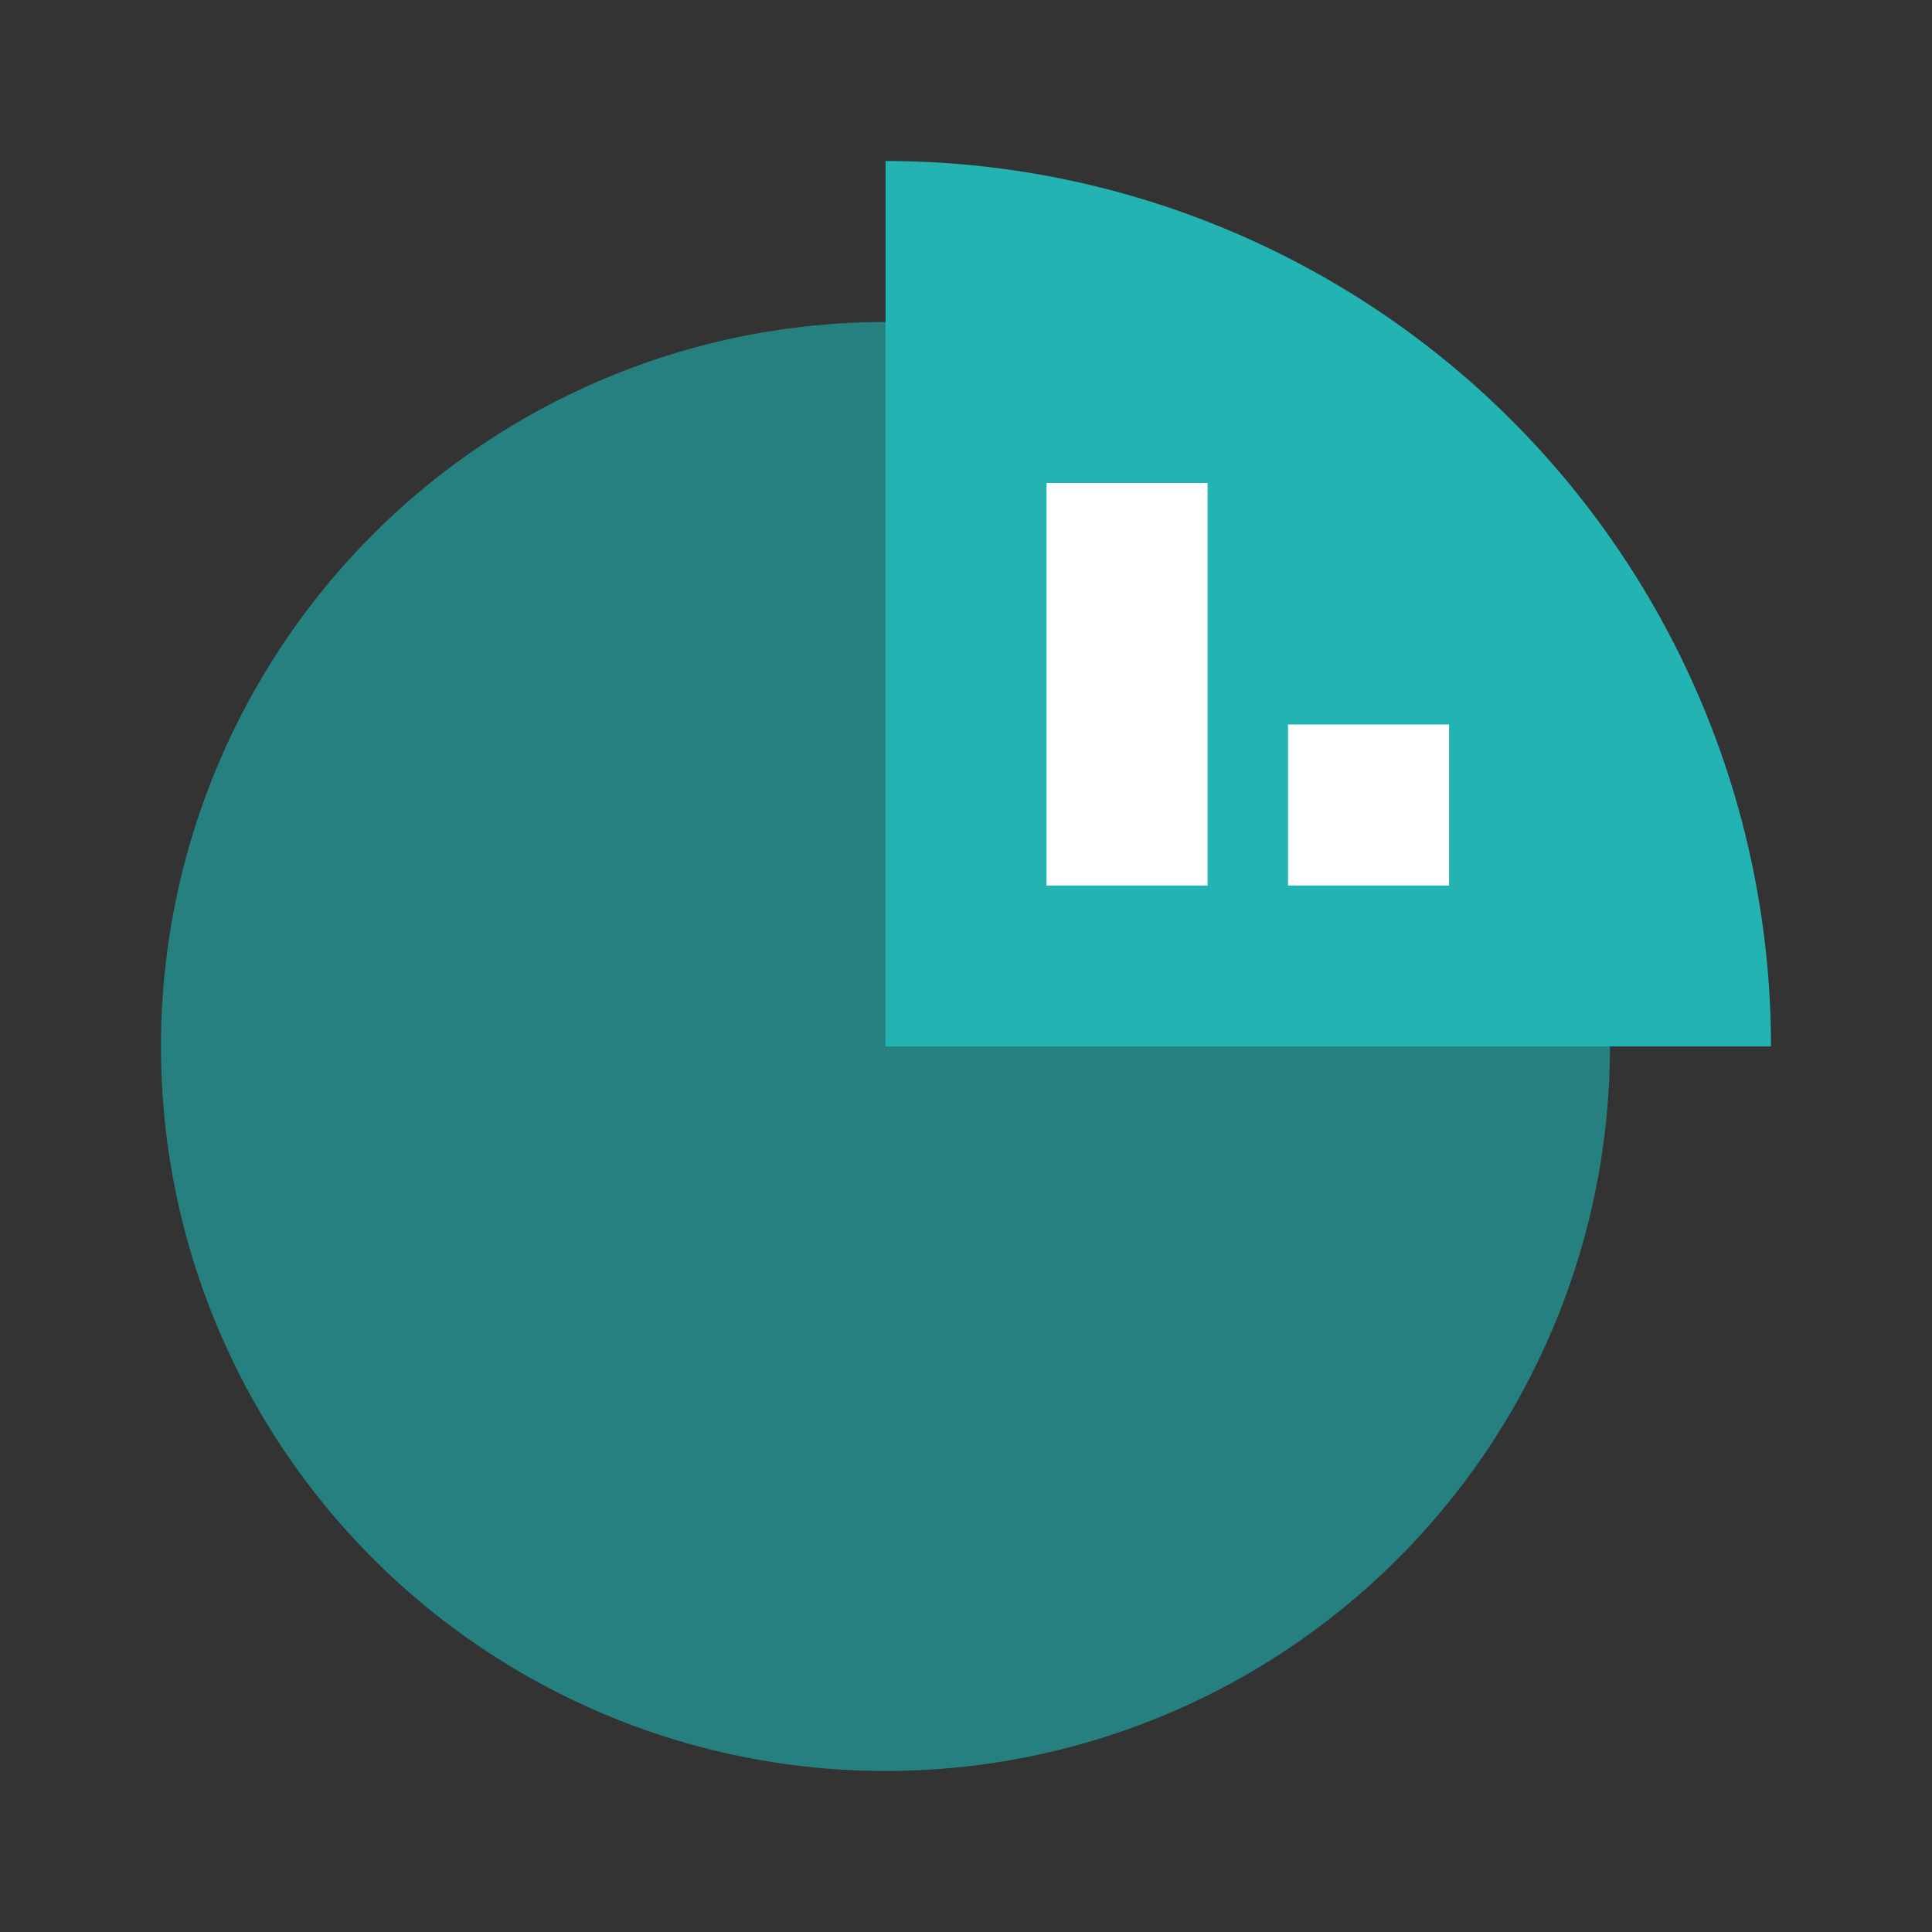 <svg width="32" height="32" viewBox="0 0 32 32" fill="none" xmlns="http://www.w3.org/2000/svg">
<rect x="0" y="0" width="32" height="32" fill="#333333" stroke="none"/>
<circle cx="14.666" cy="17.333" r="12" fill="#268080"/>
<path d="M29.333 17.333C29.333 15.407 28.954 13.5 28.217 11.721C27.48 9.941 26.399 8.324 25.038 6.962C23.676 5.601 22.059 4.52 20.279 3.783C18.5 3.046 16.593 2.667 14.667 2.667L14.667 17.333H29.333Z" fill="#24B3B3"/>
<rect x="17.334" y="8" width="2.667" height="6.667" fill="white"/>
<rect x="21.334" y="12" width="2.667" height="2.667" fill="white"/>
</svg>
